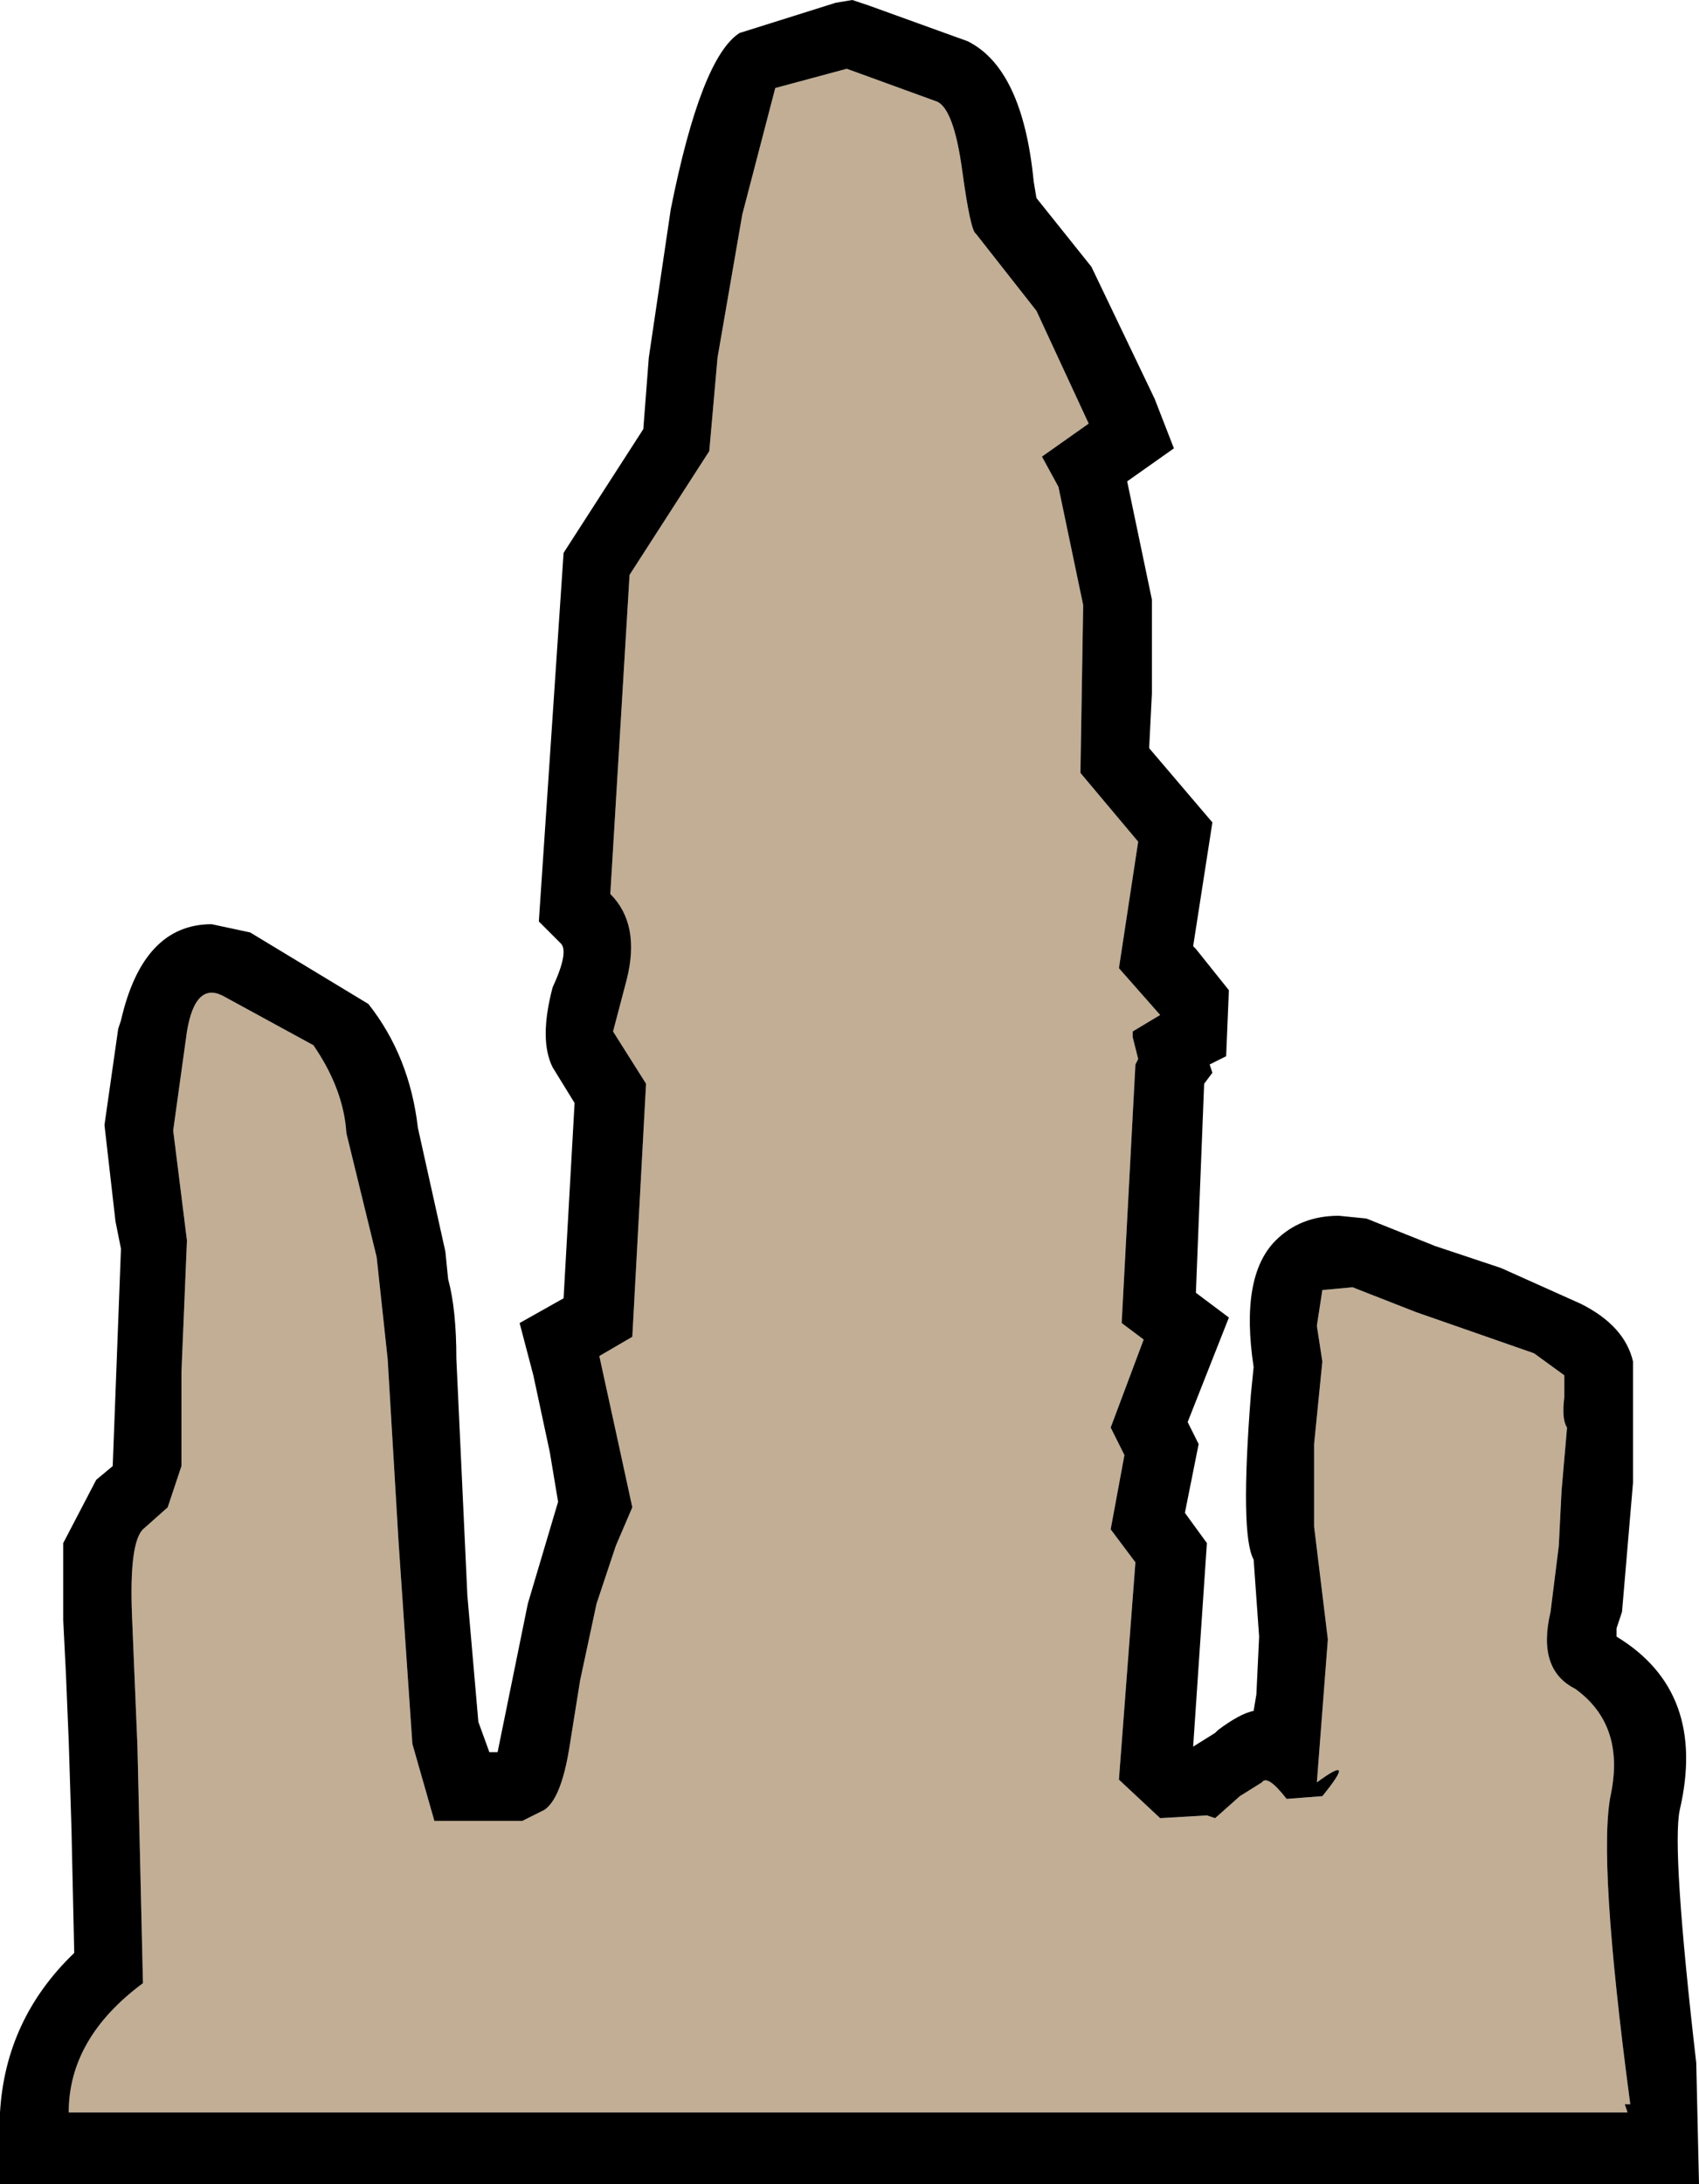 <?xml version="1.0" encoding="UTF-8" standalone="no"?>
<svg xmlns:xlink="http://www.w3.org/1999/xlink" height="39.7px" width="30.9px" xmlns="http://www.w3.org/2000/svg">
  <g transform="matrix(1.0, 0.0, 0.0, 1.0, 15.45, 19.85)">
    <path d="M1.6 -18.0 Q1.9 -17.85 2.05 -16.75 2.2 -15.65 2.3 -15.6 L3.4 -14.2 4.35 -12.15 3.5 -11.55 3.8 -11.0 4.25 -8.85 4.2 -5.8 5.25 -4.55 4.9 -2.25 5.65 -1.4 5.15 -1.1 5.15 -1.0 5.25 -0.6 5.2 -0.5 4.95 4.2 5.35 4.5 4.75 6.1 5.0 6.6 4.75 7.95 5.2 8.55 4.9 12.5 5.65 13.2 6.5 13.15 6.65 13.2 7.1 12.8 7.5 12.55 Q7.6 12.4 7.95 12.85 L8.6 12.8 Q9.25 12.0 8.5 12.55 L8.7 9.95 8.45 7.9 8.45 6.4 8.6 4.9 8.5 4.25 8.6 3.6 9.15 3.55 10.3 4.0 12.45 4.75 13.0 5.15 13.0 5.55 Q12.95 5.95 13.05 6.1 L12.95 7.25 12.9 8.25 12.75 9.45 Q12.5 10.5 13.2 10.85 14.1 11.5 13.85 12.75 13.6 13.9 14.2 18.4 L14.1 18.4 14.15 18.55 -14.2 18.55 Q-14.2 17.2 -12.85 16.2 L-12.9 14.05 -12.95 11.9 -13.05 9.5 Q-13.1 8.2 -12.85 7.95 L-12.4 7.55 -12.15 6.8 -12.15 5.1 -12.05 2.7 -12.3 0.7 -12.05 -1.1 Q-11.9 -2.0 -11.4 -1.75 L-9.75 -0.85 Q-9.2 -0.05 -9.15 0.75 L-8.6 3.0 -8.4 4.85 -8.2 8.2 -7.95 11.85 -7.55 13.25 -5.95 13.25 -5.55 13.05 Q-5.25 12.85 -5.1 11.95 L-4.9 10.7 -4.6 9.3 -4.25 8.25 -3.95 7.55 -4.2 6.4 -4.55 4.8 -3.95 4.45 -3.7 -0.15 -4.3 -1.1 -4.05 -2.05 Q-3.8 -3.05 -4.35 -3.6 L-4.0 -9.4 -2.55 -11.65 -2.4 -13.35 -1.95 -15.95 -1.35 -18.25 -0.05 -18.6 1.6 -18.0" fill="#c1ae95" fill-rule="evenodd" stroke="none"/>
    <path d="M0.35 -19.75 L2.15 -19.1 Q3.15 -18.6 3.35 -16.55 L3.4 -16.25 4.4 -15.0 5.55 -12.6 5.9 -11.7 5.05 -11.1 5.5 -8.95 5.5 -7.25 5.45 -6.25 6.6 -4.9 6.25 -2.65 6.3 -2.6 6.9 -1.85 6.85 -0.65 6.55 -0.5 6.6 -0.35 6.45 -0.15 6.3 3.65 6.9 4.1 6.15 6.0 6.35 6.4 6.1 7.65 6.5 8.2 6.25 11.9 6.65 11.65 6.7 11.6 Q7.1 11.3 7.35 11.25 L7.4 10.95 7.45 9.9 7.35 8.5 Q7.1 8.05 7.3 5.5 L7.35 5.0 Q7.1 3.35 7.75 2.7 8.2 2.25 8.9 2.25 L9.4 2.3 10.65 2.8 11.85 3.2 13.3 3.85 Q14.1 4.25 14.25 4.9 L14.25 5.8 14.25 7.1 14.05 9.45 13.95 9.75 13.95 9.9 Q15.6 10.9 15.1 13.05 14.95 13.75 15.4 17.65 L15.45 19.85 -15.45 19.85 -15.45 18.55 Q-15.35 16.85 -14.1 15.65 L-14.15 13.4 -14.2 11.8 -14.25 10.6 -14.3 9.6 -14.3 8.2 -13.7 7.05 -13.4 6.8 -13.25 2.85 -13.35 2.35 -13.55 0.6 -13.3 -1.15 -13.25 -1.3 Q-12.85 -3.05 -11.6 -3.05 L-10.9 -2.9 -8.75 -1.6 Q-8.0 -0.65 -7.85 0.65 L-7.35 2.9 -7.3 3.4 Q-7.15 3.95 -7.15 4.85 L-6.95 9.15 -6.75 11.45 -6.55 12.0 -6.4 12.0 -5.85 9.3 -5.3 7.45 -5.45 6.55 -5.75 5.15 -6.0 4.2 -5.2 3.75 -5.0 0.2 -5.4 -0.45 Q-5.65 -0.95 -5.4 -1.9 -5.1 -2.55 -5.25 -2.7 L-5.65 -3.1 -5.2 -9.8 -3.75 -12.05 -3.65 -13.35 -3.25 -16.05 Q-2.7 -18.8 -2.0 -19.25 L-0.25 -19.8 0.05 -19.85 0.35 -19.75 M1.6 -18.0 L-0.05 -18.6 -1.35 -18.25 -1.95 -15.95 -2.4 -13.35 -2.55 -11.65 -4.0 -9.4 -4.35 -3.6 Q-3.8 -3.05 -4.05 -2.05 L-4.3 -1.1 -3.7 -0.15 -3.95 4.45 -4.55 4.8 -4.2 6.4 -3.95 7.55 -4.25 8.25 -4.6 9.3 -4.9 10.7 -5.1 11.95 Q-5.25 12.85 -5.55 13.05 L-5.95 13.25 -7.55 13.25 -7.95 11.85 -8.2 8.2 -8.4 4.85 -8.6 3.0 -9.15 0.75 Q-9.2 -0.05 -9.75 -0.85 L-11.4 -1.75 Q-11.9 -2.0 -12.05 -1.1 L-12.3 0.7 -12.05 2.7 -12.15 5.1 -12.15 6.8 -12.4 7.55 -12.85 7.95 Q-13.1 8.2 -13.05 9.5 L-12.95 11.9 -12.9 14.05 -12.85 16.2 Q-14.2 17.2 -14.2 18.55 L14.15 18.55 14.1 18.4 14.2 18.4 Q13.6 13.9 13.85 12.75 14.1 11.5 13.2 10.85 12.5 10.5 12.75 9.45 L12.9 8.25 12.95 7.25 13.05 6.1 Q12.95 5.95 13.0 5.55 L13.0 5.15 12.45 4.75 10.3 4.0 9.15 3.55 8.6 3.6 8.5 4.25 8.6 4.9 8.45 6.4 8.45 7.9 8.7 9.95 8.5 12.55 Q9.25 12.0 8.6 12.8 L7.95 12.85 Q7.6 12.4 7.5 12.55 L7.1 12.8 6.65 13.2 6.5 13.15 5.65 13.2 4.9 12.5 5.2 8.55 4.75 7.95 5.0 6.6 4.75 6.1 5.35 4.5 4.95 4.2 5.2 -0.5 5.25 -0.6 5.15 -1.0 5.15 -1.1 5.65 -1.4 4.9 -2.25 5.25 -4.55 4.2 -5.8 4.25 -8.85 3.8 -11.0 3.5 -11.55 4.35 -12.15 3.4 -14.2 2.3 -15.6 Q2.2 -15.65 2.05 -16.75 1.9 -17.85 1.6 -18.0" fill="#000000" fill-rule="evenodd" stroke="none"/>
  </g>
</svg>
